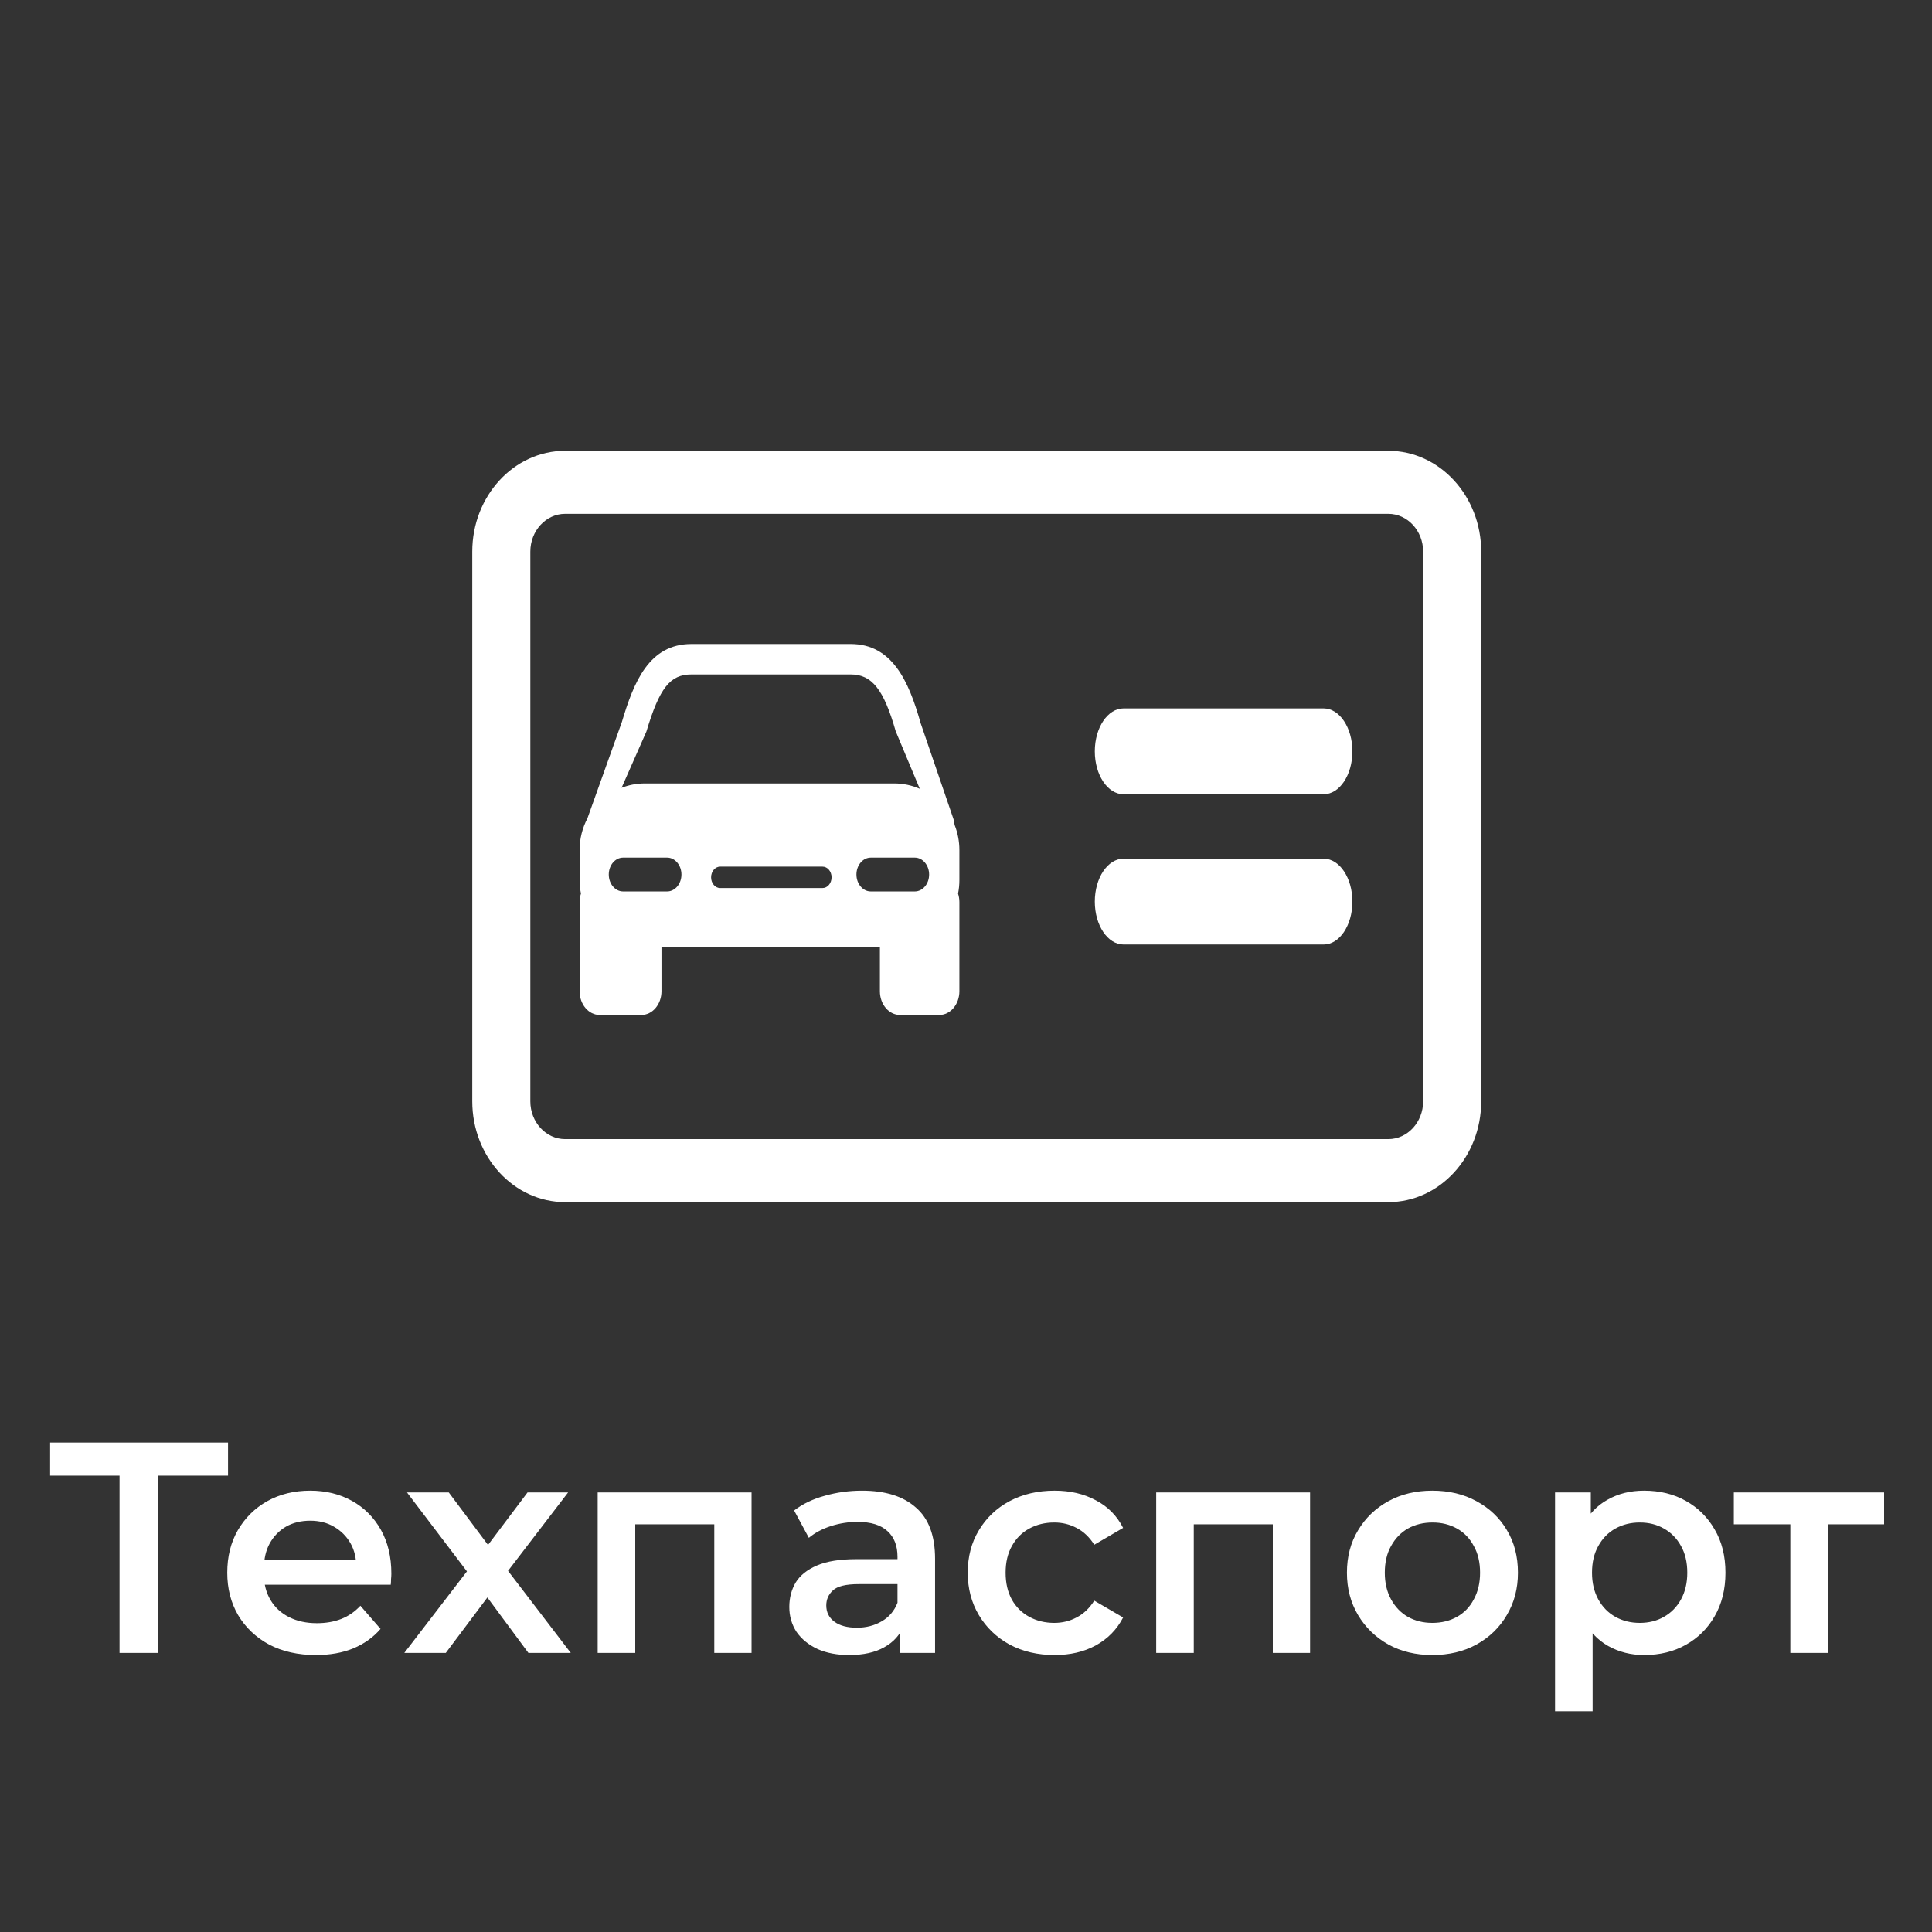 <svg width="90" height="90" viewBox="0 0 90 90" fill="none" xmlns="http://www.w3.org/2000/svg">
<rect x="0" y="0" width="90" height="90" fill="#333333" stroke="none"/>
<path d="M5.569 77V68.292L6.003 68.74H2.335V67.2H10.623V68.74H6.955L7.375 68.292V77H5.569ZM14.717 77.098C13.886 77.098 13.158 76.935 12.533 76.608C11.917 76.272 11.436 75.815 11.091 75.236C10.755 74.657 10.587 73.999 10.587 73.262C10.587 72.515 10.75 71.857 11.077 71.288C11.413 70.709 11.87 70.257 12.449 69.93C13.037 69.603 13.704 69.44 14.451 69.44C15.179 69.44 15.827 69.599 16.397 69.916C16.966 70.233 17.414 70.681 17.741 71.26C18.067 71.839 18.231 72.52 18.231 73.304C18.231 73.379 18.226 73.463 18.217 73.556C18.217 73.649 18.212 73.738 18.203 73.822H11.973V72.66H17.279L16.593 73.024C16.602 72.595 16.513 72.217 16.327 71.89C16.14 71.563 15.883 71.307 15.557 71.12C15.239 70.933 14.871 70.84 14.451 70.84C14.021 70.84 13.643 70.933 13.317 71.12C12.999 71.307 12.747 71.568 12.561 71.904C12.383 72.231 12.295 72.618 12.295 73.066V73.346C12.295 73.794 12.397 74.191 12.603 74.536C12.808 74.881 13.097 75.147 13.471 75.334C13.844 75.521 14.273 75.614 14.759 75.614C15.179 75.614 15.557 75.549 15.893 75.418C16.229 75.287 16.527 75.082 16.789 74.802L17.727 75.88C17.391 76.272 16.966 76.575 16.453 76.79C15.949 76.995 15.37 77.098 14.717 77.098ZM18.834 77L22.124 72.716L22.096 73.654L18.96 69.524H20.906L23.104 72.464H22.362L24.574 69.524H26.464L23.3 73.654L23.314 72.716L26.59 77H24.616L22.306 73.878L23.034 73.976L20.766 77H18.834ZM27.842 77V69.524H35.01V77H33.274V70.602L33.68 71.008H29.186L29.592 70.602V77H27.842ZM41.907 77V75.488L41.809 75.166V72.52C41.809 72.007 41.655 71.61 41.347 71.33C41.039 71.041 40.573 70.896 39.947 70.896C39.527 70.896 39.112 70.961 38.701 71.092C38.3 71.223 37.959 71.405 37.679 71.638L36.993 70.364C37.395 70.056 37.871 69.827 38.421 69.678C38.981 69.519 39.56 69.44 40.157 69.44C41.24 69.44 42.075 69.701 42.663 70.224C43.261 70.737 43.559 71.535 43.559 72.618V77H41.907ZM39.555 77.098C38.995 77.098 38.505 77.005 38.085 76.818C37.665 76.622 37.339 76.356 37.105 76.02C36.881 75.675 36.769 75.287 36.769 74.858C36.769 74.438 36.867 74.06 37.063 73.724C37.269 73.388 37.6 73.122 38.057 72.926C38.515 72.73 39.121 72.632 39.877 72.632H42.047V73.794H40.003C39.406 73.794 39.005 73.892 38.799 74.088C38.594 74.275 38.491 74.508 38.491 74.788C38.491 75.105 38.617 75.357 38.869 75.544C39.121 75.731 39.471 75.824 39.919 75.824C40.349 75.824 40.731 75.726 41.067 75.53C41.413 75.334 41.66 75.045 41.809 74.662L42.103 75.712C41.935 76.151 41.632 76.491 41.193 76.734C40.764 76.977 40.218 77.098 39.555 77.098ZM49.127 77.098C48.343 77.098 47.643 76.935 47.027 76.608C46.42 76.272 45.944 75.815 45.599 75.236C45.254 74.657 45.081 73.999 45.081 73.262C45.081 72.515 45.254 71.857 45.599 71.288C45.944 70.709 46.42 70.257 47.027 69.93C47.643 69.603 48.343 69.44 49.127 69.44C49.855 69.44 50.494 69.589 51.045 69.888C51.605 70.177 52.029 70.607 52.319 71.176L50.975 71.96C50.751 71.605 50.475 71.344 50.149 71.176C49.831 71.008 49.486 70.924 49.113 70.924C48.684 70.924 48.296 71.017 47.951 71.204C47.605 71.391 47.335 71.661 47.139 72.016C46.943 72.361 46.845 72.777 46.845 73.262C46.845 73.747 46.943 74.167 47.139 74.522C47.335 74.867 47.605 75.133 47.951 75.32C48.296 75.507 48.684 75.6 49.113 75.6C49.486 75.6 49.831 75.516 50.149 75.348C50.475 75.18 50.751 74.919 50.975 74.564L52.319 75.348C52.029 75.908 51.605 76.342 51.045 76.65C50.494 76.949 49.855 77.098 49.127 77.098ZM53.86 77V69.524H61.028V77H59.292V70.602L59.698 71.008H55.204L55.61 70.602V77H53.86ZM66.721 77.098C65.956 77.098 65.274 76.935 64.677 76.608C64.08 76.272 63.608 75.815 63.263 75.236C62.918 74.657 62.745 73.999 62.745 73.262C62.745 72.515 62.918 71.857 63.263 71.288C63.608 70.709 64.08 70.257 64.677 69.93C65.274 69.603 65.956 69.44 66.721 69.44C67.496 69.44 68.182 69.603 68.779 69.93C69.386 70.257 69.857 70.705 70.193 71.274C70.538 71.843 70.711 72.506 70.711 73.262C70.711 73.999 70.538 74.657 70.193 75.236C69.857 75.815 69.386 76.272 68.779 76.608C68.182 76.935 67.496 77.098 66.721 77.098ZM66.721 75.6C67.15 75.6 67.533 75.507 67.869 75.32C68.205 75.133 68.466 74.863 68.653 74.508C68.849 74.153 68.947 73.738 68.947 73.262C68.947 72.777 68.849 72.361 68.653 72.016C68.466 71.661 68.205 71.391 67.869 71.204C67.533 71.017 67.155 70.924 66.735 70.924C66.306 70.924 65.923 71.017 65.587 71.204C65.26 71.391 64.999 71.661 64.803 72.016C64.607 72.361 64.509 72.777 64.509 73.262C64.509 73.738 64.607 74.153 64.803 74.508C64.999 74.863 65.26 75.133 65.587 75.32C65.923 75.507 66.301 75.6 66.721 75.6ZM76.584 77.098C75.977 77.098 75.422 76.958 74.918 76.678C74.423 76.398 74.026 75.978 73.728 75.418C73.438 74.849 73.294 74.13 73.294 73.262C73.294 72.385 73.434 71.666 73.714 71.106C74.003 70.546 74.395 70.131 74.89 69.86C75.384 69.58 75.949 69.44 76.584 69.44C77.321 69.44 77.97 69.599 78.53 69.916C79.099 70.233 79.547 70.677 79.874 71.246C80.21 71.815 80.378 72.487 80.378 73.262C80.378 74.037 80.21 74.713 79.874 75.292C79.547 75.861 79.099 76.305 78.53 76.622C77.97 76.939 77.321 77.098 76.584 77.098ZM72.44 79.716V69.524H74.106V71.288L74.05 73.276L74.19 75.264V79.716H72.44ZM76.388 75.6C76.808 75.6 77.181 75.507 77.508 75.32C77.844 75.133 78.11 74.863 78.306 74.508C78.502 74.153 78.6 73.738 78.6 73.262C78.6 72.777 78.502 72.361 78.306 72.016C78.11 71.661 77.844 71.391 77.508 71.204C77.181 71.017 76.808 70.924 76.388 70.924C75.968 70.924 75.59 71.017 75.254 71.204C74.918 71.391 74.652 71.661 74.456 72.016C74.26 72.361 74.162 72.777 74.162 73.262C74.162 73.738 74.26 74.153 74.456 74.508C74.652 74.863 74.918 75.133 75.254 75.32C75.59 75.507 75.968 75.6 76.388 75.6ZM83.4 77V70.588L83.806 71.008H80.768V69.524H87.768V71.008H84.744L85.15 70.588V77H83.4Z" fill="white"/>
<path d="M64.673 21H26.327C23.941 21 22 23.106 22 25.695V51.305C22 53.894 23.941 56 26.327 56H64.673C67.059 56 69 53.894 69 51.305V25.695C69 23.106 67.059 21 64.673 21ZM66.295 51.305C66.295 52.276 65.567 53.065 64.673 53.065H26.327C25.433 53.065 24.705 52.276 24.705 51.305V25.695C24.705 24.725 25.433 23.935 26.327 23.935H64.673C65.567 23.935 66.295 24.725 66.295 25.695V51.305Z" fill="white"/>
<path d="M61.66 33H52.34C51.6 33 51 33.896 51 35C51 36.104 51.6 37 52.34 37H61.66C62.4 37 63 36.104 63 35C63 33.896 62.4 33 61.66 33Z" fill="white"/>
<path d="M61.66 40H52.34C51.6 40 51 40.896 51 42C51 43.105 51.6 44 52.34 44H61.66C62.4 44 63 43.105 63 42C63 40.896 62.4 40 61.66 40Z" fill="white"/>
<path d="M44.692 39.599C44.692 39.189 44.614 38.797 44.472 38.438C44.457 38.347 44.44 38.256 44.419 38.164L42.883 33.675L42.872 33.634C42.334 31.747 41.569 30 39.629 30H32.212C30.224 30 29.521 31.79 28.972 33.624L27.364 38.124C27.132 38.563 27 39.065 27 39.599V40.996C27 41.212 27.022 41.423 27.063 41.627C27.023 41.75 27 41.882 27 42.022V46.177C27 46.786 27.419 47.281 27.936 47.281H29.878C30.395 47.281 30.814 46.786 30.814 46.177V44.099H40.989V46.177C40.989 46.786 41.408 47.281 41.925 47.281H43.756C44.273 47.281 44.692 46.786 44.692 46.177V42.022C44.692 41.882 44.669 41.749 44.63 41.627C44.671 41.423 44.692 41.212 44.692 40.996L44.692 39.599ZM30.113 34.074C30.724 32.039 31.217 31.418 32.212 31.418H39.629C40.617 31.418 41.167 32.111 41.726 34.066L42.847 36.745C42.481 36.585 42.078 36.496 41.655 36.496H30.037C29.656 36.496 29.292 36.568 28.956 36.699L30.113 34.074ZM31.076 41.527H29.027C28.658 41.527 28.359 41.174 28.359 40.739C28.359 40.304 28.658 39.951 29.027 39.951H31.076C31.445 39.951 31.744 40.304 31.744 40.739C31.744 41.174 31.445 41.527 31.076 41.527ZM38.315 41.369H33.548C33.315 41.369 33.125 41.145 33.125 40.87C33.125 40.594 33.315 40.371 33.548 40.371H38.315C38.549 40.371 38.738 40.594 38.738 40.87C38.738 41.145 38.549 41.369 38.315 41.369ZM42.614 41.527H40.565C40.195 41.527 39.896 41.174 39.896 40.739C39.896 40.304 40.196 39.951 40.565 39.951H42.614C42.983 39.951 43.282 40.304 43.282 40.739C43.282 41.174 42.983 41.527 42.614 41.527Z" fill="white"/>
</svg>
